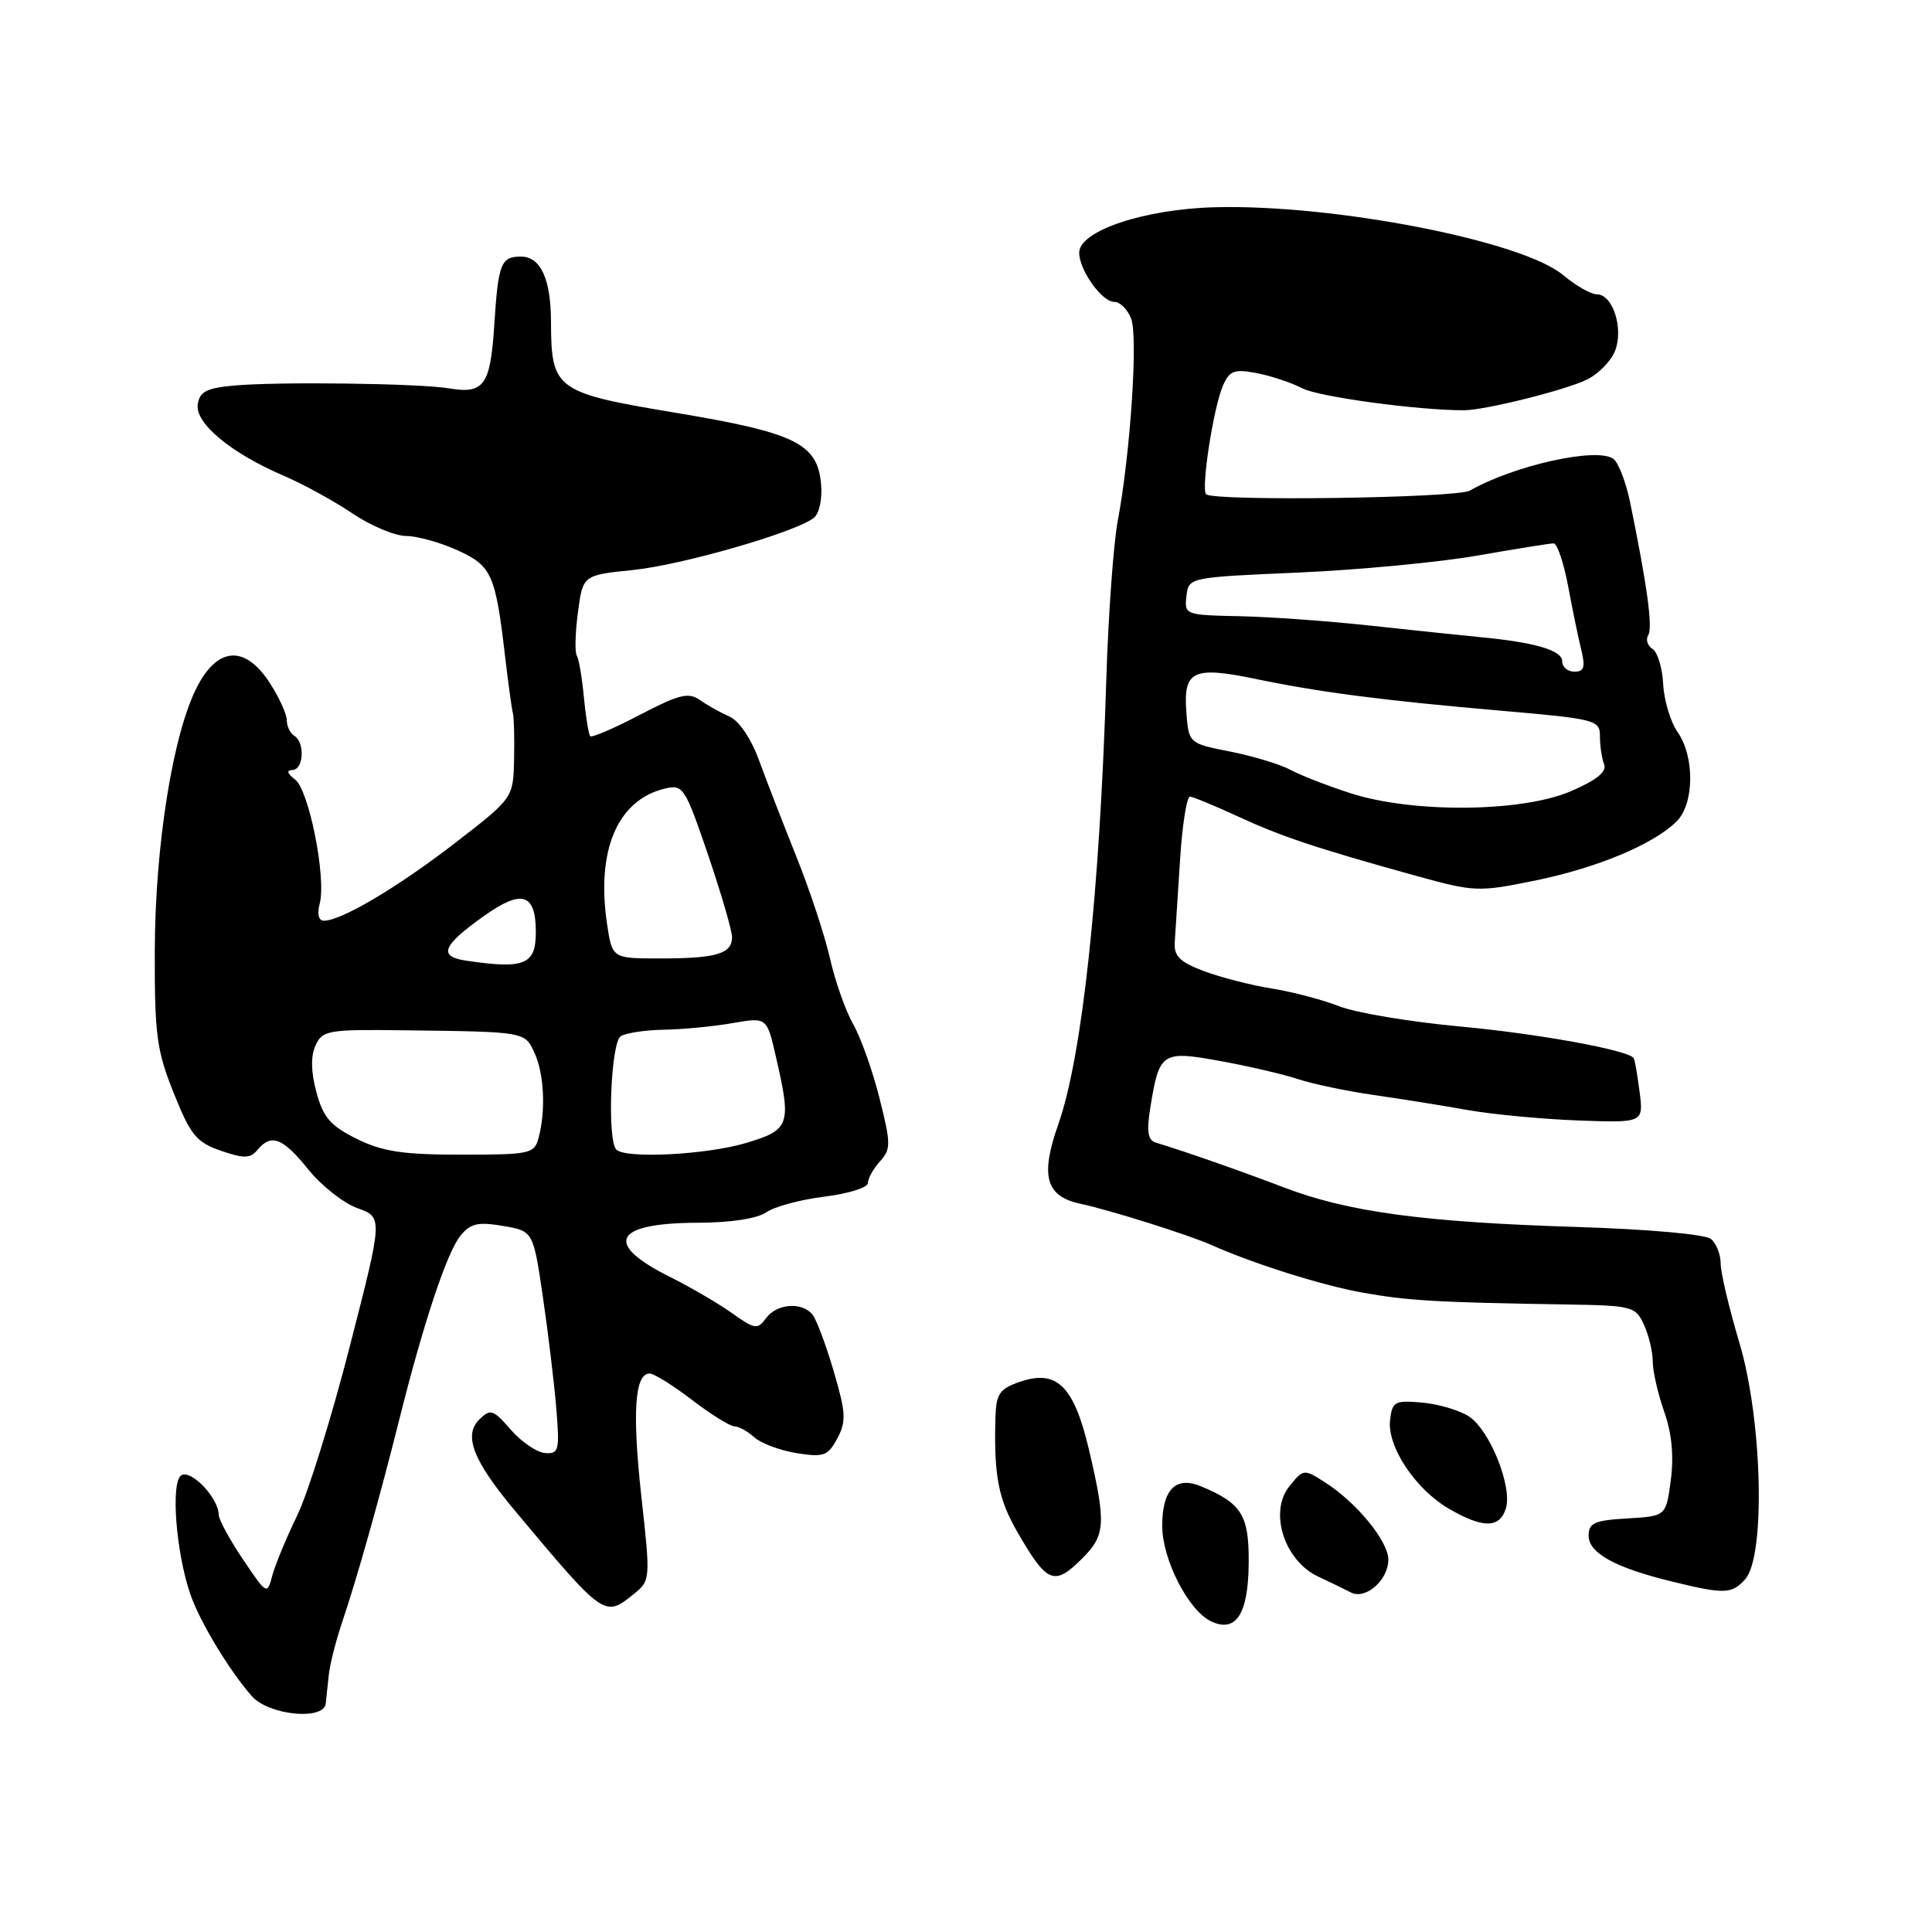 <?xml version="1.0" encoding="UTF-8" standalone="no"?>
<!DOCTYPE svg PUBLIC "-//W3C//DTD SVG 1.1//EN" "http://www.w3.org/Graphics/SVG/1.1/DTD/svg11.dtd" >
<svg xmlns="http://www.w3.org/2000/svg" xmlns:xlink="http://www.w3.org/1999/xlink" version="1.1" viewBox="0 0 256 256">
 <g >
 <path fill="currentColor"
d=" M 43.16 225.75 C 43.24 225.06 43.42 223.38 43.56 222.00 C 43.69 220.62 44.49 217.47 45.32 215.00 C 47.35 208.99 50.33 198.39 52.93 188.00 C 56.13 175.24 59.22 165.95 61.01 163.74 C 62.33 162.11 63.33 161.88 66.63 162.44 C 70.65 163.12 70.65 163.12 71.93 171.81 C 72.63 176.59 73.43 183.24 73.71 186.59 C 74.17 192.20 74.06 192.67 72.23 192.54 C 71.13 192.45 69.09 191.06 67.68 189.44 C 65.35 186.76 64.99 186.64 63.52 188.08 C 61.37 190.19 62.69 193.56 68.25 200.20 C 80.10 214.35 80.10 214.36 84.00 211.20 C 86.19 209.43 86.20 209.28 84.98 198.26 C 83.76 187.15 84.10 182.00 86.08 182.00 C 86.65 182.00 89.18 183.57 91.70 185.50 C 94.22 187.43 96.75 189.00 97.32 189.00 C 97.88 189.00 99.06 189.65 99.95 190.45 C 100.83 191.25 103.35 192.19 105.56 192.55 C 109.15 193.12 109.70 192.92 110.94 190.61 C 112.15 188.36 112.09 187.21 110.49 181.76 C 109.48 178.32 108.22 174.94 107.70 174.25 C 106.36 172.47 102.94 172.70 101.50 174.67 C 100.38 176.20 100.02 176.15 97.00 174.00 C 95.20 172.72 91.50 170.56 88.78 169.20 C 79.88 164.77 81.30 162.04 92.53 162.02 C 96.81 162.01 100.33 161.47 101.53 160.64 C 102.61 159.88 106.09 158.95 109.25 158.56 C 112.41 158.17 115.00 157.36 115.00 156.76 C 115.00 156.15 115.72 154.86 116.60 153.89 C 118.06 152.27 118.06 151.57 116.54 145.52 C 115.63 141.89 114.06 137.48 113.05 135.71 C 112.05 133.95 110.66 130.03 109.98 127.00 C 109.29 123.97 107.29 117.90 105.52 113.50 C 103.76 109.10 101.52 103.33 100.55 100.68 C 99.51 97.84 97.91 95.49 96.64 94.94 C 95.46 94.42 93.70 93.44 92.73 92.75 C 91.23 91.70 89.98 92.01 84.78 94.72 C 81.39 96.50 78.43 97.77 78.21 97.55 C 78.00 97.33 77.62 95.02 77.37 92.42 C 77.13 89.83 76.71 87.33 76.43 86.88 C 76.15 86.43 76.22 83.85 76.58 81.14 C 77.23 76.21 77.23 76.21 83.87 75.53 C 90.36 74.86 105.22 70.59 107.80 68.65 C 108.55 68.08 108.97 66.20 108.80 64.18 C 108.33 58.77 105.42 57.34 89.50 54.69 C 73.61 52.04 73.04 51.63 73.01 42.68 C 73.00 36.96 71.64 34.00 69.02 34.00 C 66.37 34.00 66.02 34.89 65.49 43.12 C 64.98 51.06 64.13 52.24 59.50 51.46 C 55.63 50.80 36.84 50.55 31.00 51.09 C 27.36 51.42 26.44 51.90 26.20 53.59 C 25.84 56.09 30.61 60.05 37.60 63.04 C 40.18 64.15 44.27 66.39 46.69 68.03 C 49.12 69.66 52.32 71.01 53.80 71.02 C 55.29 71.03 58.35 71.88 60.61 72.91 C 65.16 74.98 65.65 76.08 66.93 87.00 C 67.35 90.58 67.81 93.95 67.96 94.50 C 68.11 95.05 68.18 97.81 68.12 100.63 C 68.00 105.75 68.00 105.75 60.25 111.74 C 52.66 117.59 45.23 122.00 42.92 122.00 C 42.21 122.00 42.00 121.13 42.36 119.75 C 43.26 116.36 40.95 104.69 39.10 103.29 C 38.05 102.49 37.93 102.05 38.75 102.03 C 40.24 101.99 40.43 98.39 39.00 97.50 C 38.45 97.16 38.00 96.23 38.00 95.43 C 38.00 94.63 36.99 92.41 35.75 90.50 C 32.51 85.49 28.90 85.66 26.14 90.96 C 22.93 97.12 20.55 111.91 20.51 126.00 C 20.48 137.12 20.76 139.20 23.03 144.86 C 25.26 150.43 26.04 151.37 29.27 152.48 C 32.33 153.53 33.16 153.52 34.10 152.38 C 35.94 150.17 37.46 150.75 40.83 154.93 C 42.56 157.10 45.51 159.42 47.37 160.09 C 50.74 161.31 50.74 161.31 46.35 178.40 C 43.94 187.81 40.80 197.89 39.38 200.81 C 37.96 203.73 36.48 207.30 36.09 208.74 C 35.40 211.35 35.36 211.33 32.20 206.63 C 30.44 204.03 28.99 201.36 28.98 200.70 C 28.94 198.47 25.33 194.68 24.02 195.49 C 22.60 196.37 23.31 205.69 25.22 211.24 C 26.47 214.88 30.36 221.33 33.37 224.75 C 35.58 227.27 42.87 228.01 43.16 225.75 Z  M 165.46 207.04 C 165.50 200.74 164.53 199.19 159.13 196.94 C 155.79 195.55 154.00 197.38 154.00 202.17 C 154.00 206.65 157.48 213.44 160.50 214.85 C 163.80 216.39 165.42 213.84 165.46 207.04 Z  M 183.96 206.60 C 183.91 204.16 179.76 199.11 175.62 196.45 C 172.77 194.62 172.72 194.62 170.85 196.94 C 168.11 200.32 170.17 206.79 174.64 208.89 C 176.21 209.63 178.18 210.58 179.00 211.01 C 180.97 212.02 184.01 209.32 183.96 206.60 Z  M 231.25 209.25 C 233.97 206.21 233.52 188.09 230.48 177.93 C 229.12 173.37 228.00 168.66 228.00 167.45 C 228.00 166.24 227.42 164.76 226.71 164.17 C 225.96 163.55 218.43 162.88 208.96 162.58 C 188.67 161.95 178.63 160.60 170.09 157.33 C 164.27 155.11 157.25 152.65 153.12 151.39 C 152.10 151.07 151.92 149.91 152.41 146.86 C 153.60 139.40 153.93 139.18 161.69 140.59 C 165.44 141.27 170.07 142.35 172.00 142.99 C 173.93 143.63 178.43 144.57 182.00 145.09 C 185.57 145.60 191.20 146.50 194.50 147.09 C 197.80 147.67 204.39 148.29 209.14 148.47 C 217.78 148.78 217.78 148.78 217.25 144.64 C 216.96 142.36 216.61 140.36 216.46 140.18 C 215.57 139.11 203.77 136.97 193.50 136.02 C 186.90 135.41 179.70 134.21 177.50 133.35 C 175.30 132.49 171.25 131.42 168.50 130.98 C 165.75 130.54 161.70 129.50 159.50 128.67 C 156.31 127.46 155.53 126.68 155.66 124.83 C 155.75 123.55 156.06 118.67 156.36 114.00 C 156.65 109.33 157.25 105.53 157.69 105.56 C 158.14 105.60 160.97 106.77 164.00 108.17 C 169.80 110.85 174.39 112.38 187.56 116.03 C 195.37 118.19 195.87 118.22 203.40 116.68 C 211.63 115.00 219.14 111.86 222.17 108.83 C 224.51 106.49 224.57 100.26 222.29 97.00 C 221.35 95.66 220.49 92.80 220.38 90.64 C 220.27 88.49 219.63 86.39 218.96 85.98 C 218.29 85.56 218.04 84.74 218.40 84.16 C 219.02 83.15 218.27 77.65 216.00 66.56 C 215.44 63.84 214.43 61.23 213.74 60.77 C 211.48 59.25 200.59 61.68 194.76 65.01 C 193.02 66.00 160.78 66.45 159.82 65.49 C 159.12 64.79 160.78 54.05 162.03 51.14 C 162.91 49.11 163.52 48.88 166.48 49.43 C 168.37 49.79 171.12 50.70 172.58 51.46 C 174.77 52.59 187.94 54.38 194.00 54.36 C 196.80 54.35 207.48 51.68 210.29 50.29 C 211.83 49.53 213.51 47.80 214.02 46.45 C 215.15 43.48 213.69 39.00 211.60 39.00 C 210.81 39.00 208.80 37.86 207.14 36.46 C 201.73 31.91 176.79 27.05 161.00 27.46 C 151.62 27.70 143.00 30.59 143.00 33.48 C 143.00 35.79 146.00 40.00 147.64 40.00 C 148.42 40.00 149.43 41.01 149.89 42.25 C 150.81 44.70 149.77 60.19 148.11 69.00 C 147.54 72.03 146.86 81.47 146.59 90.00 C 145.72 118.47 143.39 140.03 140.22 149.01 C 137.81 155.83 138.57 158.54 143.18 159.51 C 146.97 160.31 157.52 163.63 160.50 164.96 C 166.02 167.43 175.14 170.31 180.50 171.27 C 186.49 172.35 190.40 172.58 207.59 172.85 C 216.30 172.99 216.73 173.11 217.84 175.55 C 218.48 176.95 219.00 179.14 219.00 180.42 C 219.00 181.70 219.68 184.68 220.51 187.04 C 221.52 189.90 221.81 192.92 221.39 196.11 C 220.76 200.90 220.76 200.90 215.63 201.20 C 211.28 201.45 210.50 201.80 210.50 203.49 C 210.50 205.78 214.00 207.72 221.46 209.54 C 228.49 211.27 229.48 211.24 231.25 209.25 Z  M 143.45 206.45 C 146.47 203.44 146.57 201.82 144.33 192.24 C 142.31 183.62 140.05 181.39 135.07 183.12 C 132.43 184.05 131.99 184.71 131.90 187.85 C 131.69 195.53 132.28 198.62 134.80 202.99 C 138.76 209.85 139.69 210.22 143.45 206.45 Z  M 199.53 199.90 C 200.44 197.05 197.42 189.50 194.64 187.68 C 193.39 186.87 190.60 186.04 188.44 185.85 C 184.81 185.53 184.48 185.71 184.19 188.17 C 183.79 191.68 187.55 197.34 192.00 199.92 C 196.49 202.53 198.70 202.52 199.53 199.90 Z  M 47.26 150.90 C 43.79 149.18 42.83 148.07 41.93 144.73 C 41.20 142.03 41.16 139.95 41.81 138.52 C 42.72 136.52 43.45 136.39 53.64 136.52 C 69.70 136.72 69.54 136.69 70.84 139.55 C 72.10 142.31 72.33 147.17 71.37 150.75 C 70.80 152.89 70.28 153.00 61.13 153.00 C 53.36 153.00 50.68 152.59 47.26 150.90 Z  M 81.67 152.33 C 80.43 151.10 80.93 138.16 82.25 137.31 C 82.94 136.87 85.53 136.48 88.00 136.44 C 90.47 136.40 94.55 136.01 97.05 135.57 C 101.61 134.78 101.61 134.78 102.80 139.97 C 104.90 149.07 104.68 149.72 98.82 151.46 C 93.58 153.02 82.89 153.56 81.67 152.33 Z  M 61.69 127.28 C 58.04 126.73 58.63 125.29 64.07 121.41 C 69.16 117.79 71.00 118.35 71.00 123.52 C 71.00 127.84 69.50 128.45 61.69 127.28 Z  M 80.44 122.44 C 78.98 112.69 81.81 106.02 88.06 104.50 C 90.51 103.91 90.74 104.25 93.81 113.23 C 95.56 118.38 97.00 123.31 97.00 124.19 C 97.00 126.38 94.91 127.00 87.48 127.00 C 81.12 127.00 81.12 127.00 80.44 122.44 Z  M 179.00 105.12 C 175.97 104.15 172.38 102.75 171.02 102.02 C 169.65 101.28 166.05 100.19 163.02 99.59 C 157.50 98.50 157.50 98.50 157.19 94.24 C 156.80 88.87 158.13 88.25 166.37 89.96 C 174.87 91.73 183.29 92.82 198.75 94.16 C 211.51 95.27 212.00 95.40 212.00 97.57 C 212.00 98.82 212.25 100.48 212.55 101.27 C 212.93 102.27 211.57 103.37 208.12 104.85 C 201.66 107.63 187.22 107.77 179.00 105.12 Z  M 207.00 87.62 C 207.00 86.17 203.37 85.10 196.00 84.41 C 193.53 84.17 187.00 83.49 181.50 82.89 C 176.00 82.29 168.22 81.73 164.21 81.65 C 157.05 81.50 156.92 81.45 157.21 79.00 C 157.50 76.50 157.50 76.50 172.00 75.87 C 179.97 75.52 190.66 74.51 195.75 73.62 C 200.84 72.73 205.39 72.00 205.86 72.00 C 206.34 72.00 207.21 74.59 207.80 77.75 C 208.39 80.91 209.18 84.74 209.56 86.25 C 210.08 88.40 209.88 89.00 208.62 89.00 C 207.73 89.00 207.00 88.38 207.00 87.62 Z "/>
</g>
</svg>